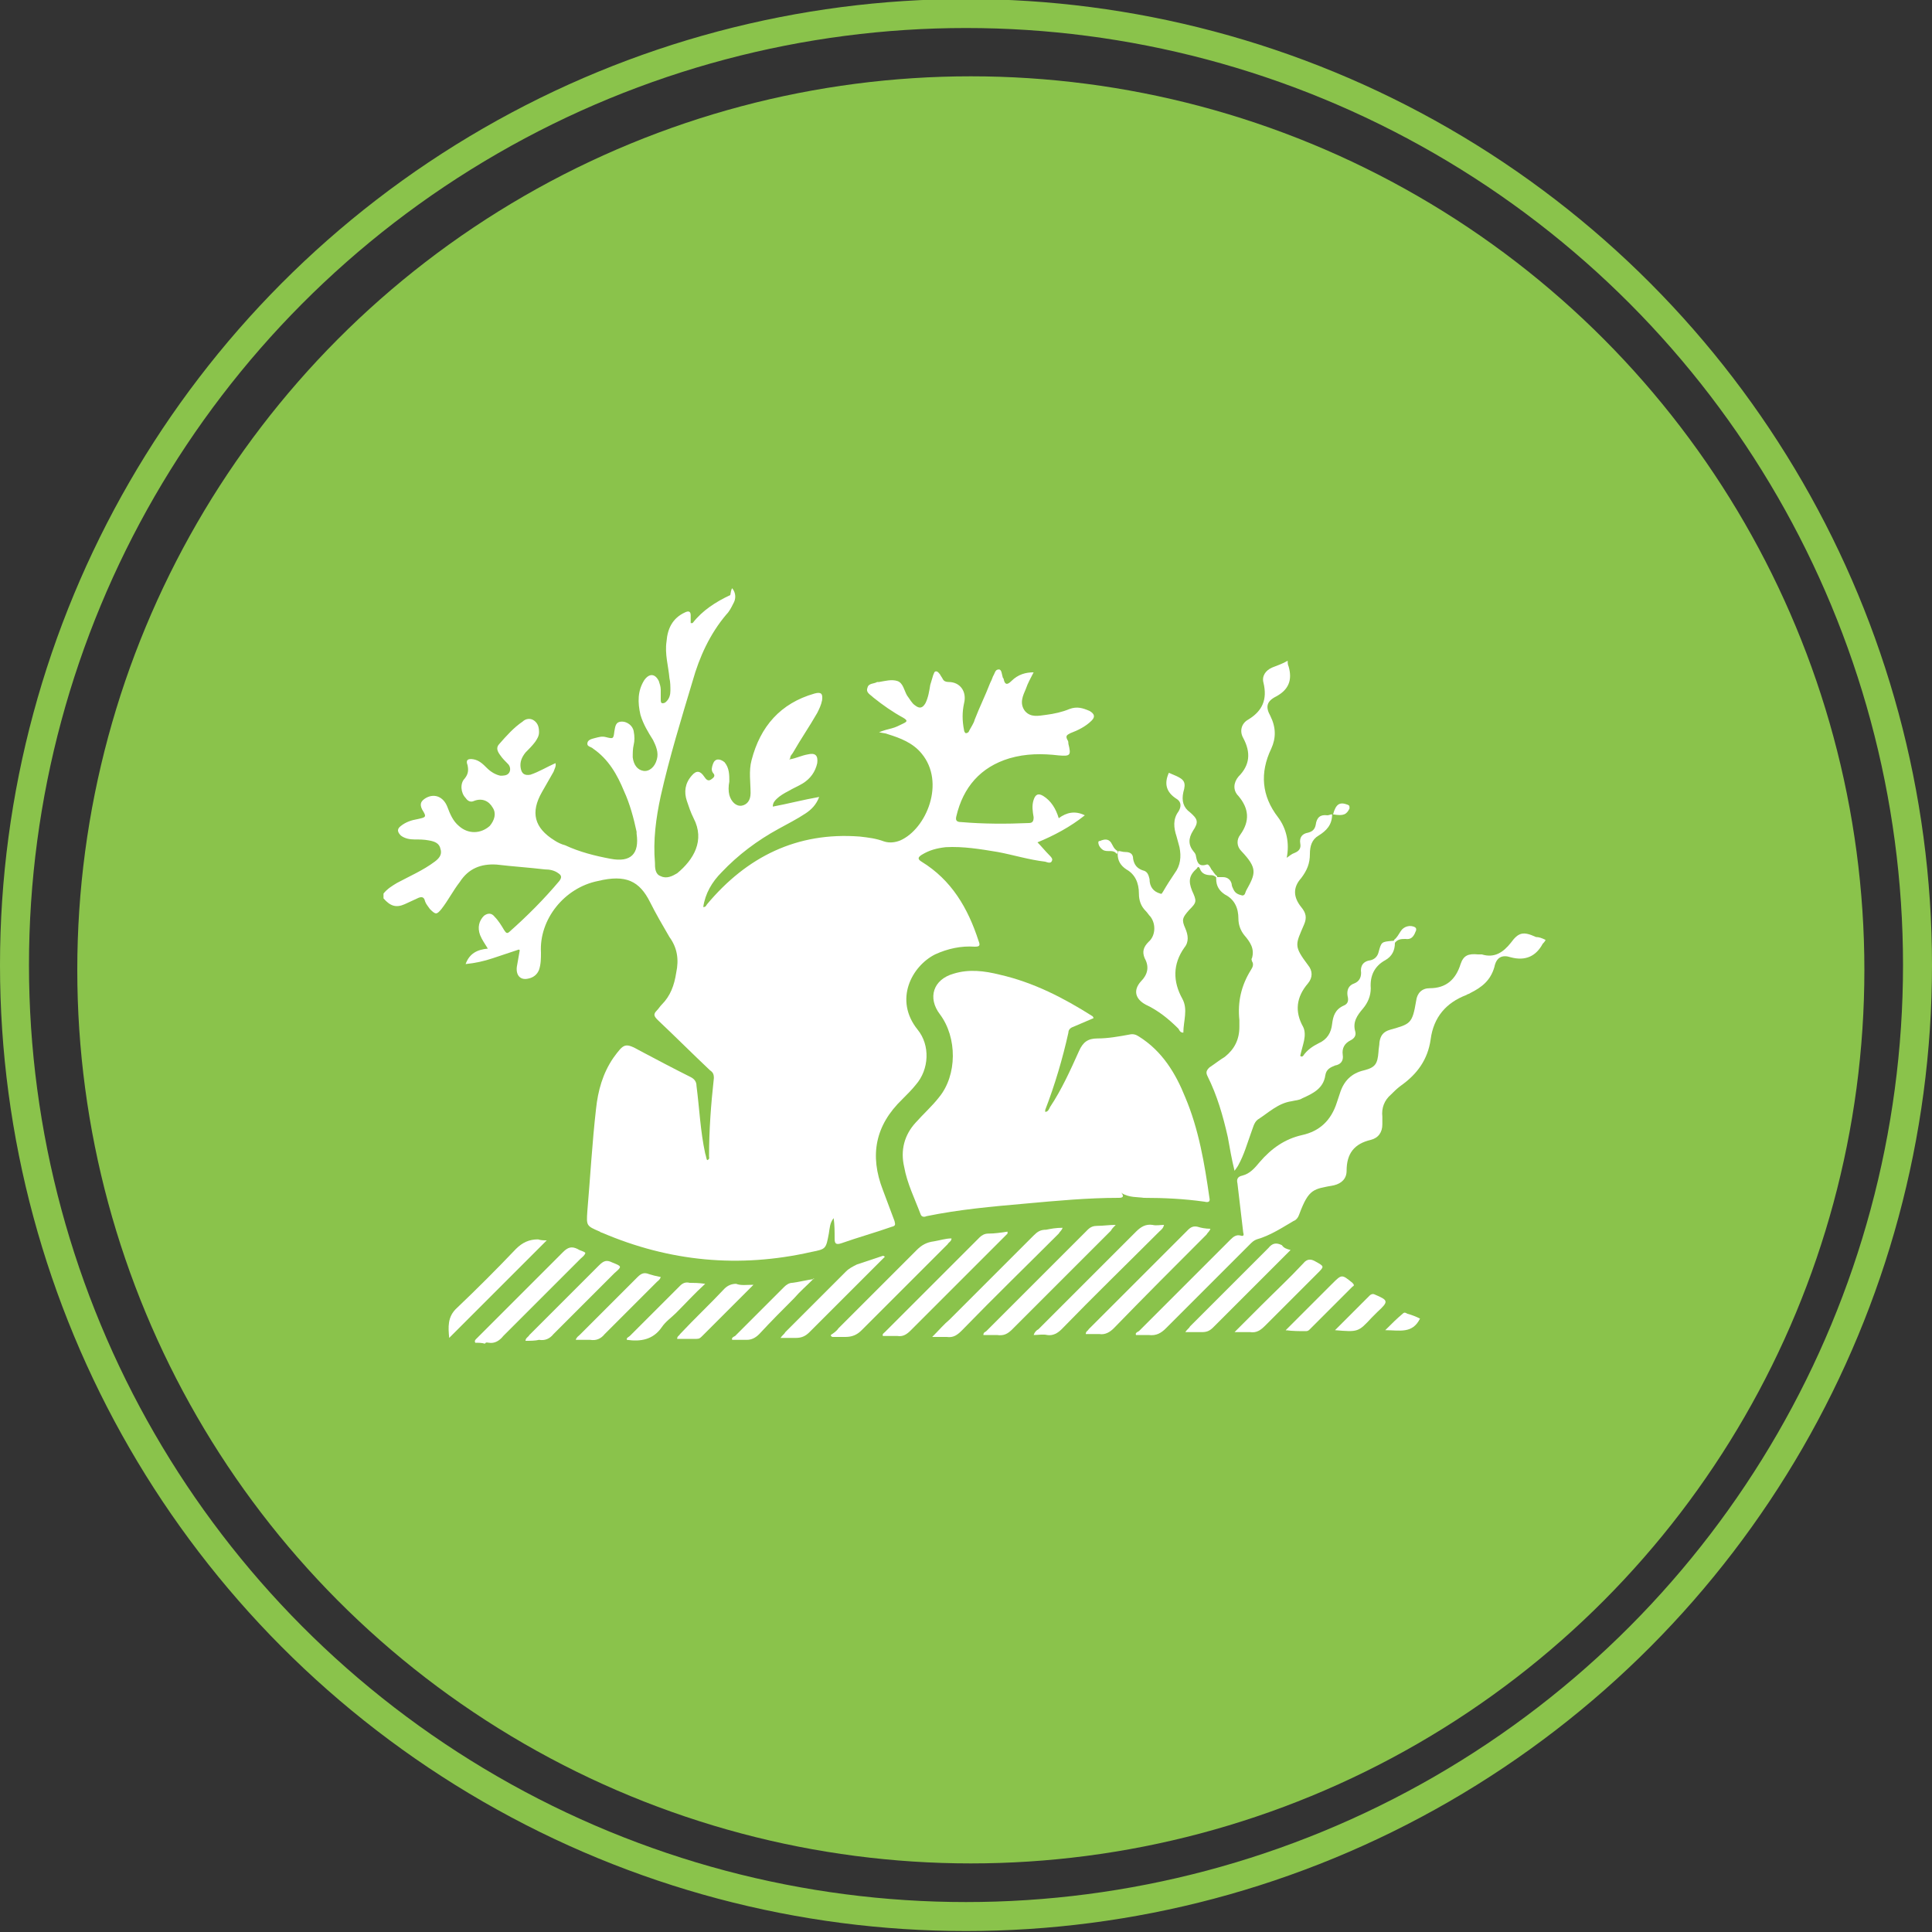 <?xml version="1.0" encoding="utf-8"?>
<!-- Generator: Adobe Illustrator 28.2.0, SVG Export Plug-In . SVG Version: 6.00 Build 0)  -->
<svg version="1.1" id="Layer_1" xmlns="http://www.w3.org/2000/svg" xmlns:xlink="http://www.w3.org/1999/xlink" x="0px" y="0px"
	 viewBox="0 0 200 200" style="enable-background:new 0 0 200 200;" xml:space="preserve">
<rect x="0" y="0" width="200" height="200" fill="#333333" stroke="none"/>
<style type="text/css">
	.st0{fill:none;stroke:#8AC34B;stroke-width:3;stroke-miterlimit:10;}
	.st1{fill:#8AC34B;}
	.st2{fill:#FFFFFF;}
</style>
<g id="Ellipse_21" transform="translate(302 97)">
	<g>
		<circle class="st0" cx="-202" cy="2.9" r="98.5"/>
	</g>
</g>
<g id="Group_52" transform="translate(-840 -284)">
	<g>
		<g id="Group_24_00000008109712796976858730000006293788237896490175_" transform="translate(538 187)">
			<circle id="Ellipse_20_00000049904838076537166350000003789127671070281879_" class="st1" cx="402.5" cy="197.4" r="92.5"/>
		</g>
	</g>
</g>
<g>
	<g>
		<path class="st2" d="M75.8,60.9c0.4,0.5,0.4,1.1,0.1,1.6c-0.2,0.4-0.4,0.8-0.7,1.1c-1.7,2-2.8,4.4-3.5,6.9
			c-1.2,4-2.4,7.9-3.3,11.9c-0.5,2.3-0.8,4.6-0.6,6.9c0,0.5,0,1.2,0.6,1.4c0.6,0.3,1.2,0,1.7-0.3c1.7-1.4,2.9-3.4,1.7-5.7
			c-0.3-0.6-0.5-1.2-0.7-1.8c-0.3-0.9-0.2-1.8,0.5-2.6c0.5-0.6,0.9-0.5,1.3,0.1c0.2,0.3,0.4,0.5,0.7,0.3c0.3-0.2,0.5-0.4,0.2-0.7
			c-0.2-0.3-0.1-0.6,0-0.9c0.2-0.6,0.7-0.6,1.2-0.2c0.5,0.6,0.5,1.3,0.5,2c-0.1,0.5-0.1,1,0,1.4c0.2,0.7,0.7,1.2,1.3,1.1
			c0.5-0.1,0.9-0.5,0.9-1.3c0-1.1-0.2-2.3,0.1-3.4c0.9-3.5,3-5.9,6.5-6.9c0.7-0.2,0.9,0,0.8,0.7c-0.1,0.5-0.3,0.9-0.5,1.3
			c-0.8,1.4-1.7,2.7-2.5,4.1c-0.1,0.2-0.3,0.3-0.3,0.6c0,0,0,0-0.1,0.1c0,0,0,0,0.1,0c0.6-0.1,1.2-0.4,1.8-0.5
			c0.8-0.2,1.1,0.1,1,0.9c-0.2,0.9-0.7,1.6-1.5,2.1c-0.5,0.3-1,0.5-1.5,0.8c-0.4,0.2-0.9,0.5-1.2,0.8c-0.2,0.2-0.4,0.4-0.4,0.8
			c1.6-0.3,3.1-0.7,4.8-1c-0.3,0.8-0.8,1.3-1.4,1.7c-0.9,0.6-1.9,1.1-2.8,1.6c-2.2,1.2-4.2,2.7-5.9,4.5c-1,1-1.7,2.2-1.9,3.6
			c0.3,0,0.3-0.2,0.4-0.3c4.1-4.9,9.3-7.5,15.8-7c0.9,0.1,1.7,0.2,2.5,0.5c0.6,0.2,1.2,0.1,1.7-0.1c2.7-1.2,4.7-6,2.2-9
			c-0.9-1.1-2.2-1.6-3.5-2c-0.2-0.1-0.5-0.1-0.9-0.2c0.5-0.2,0.9-0.3,1.3-0.4s0.8-0.3,1.2-0.5c0.4-0.2,0.5-0.3,0-0.6
			c-1.1-0.6-2.1-1.3-3.1-2.1c-0.3-0.3-0.8-0.5-0.6-1c0.1-0.5,0.7-0.4,1-0.6c0.1,0,0.1,0,0.2,0c0.6-0.1,1.3-0.3,1.9-0.1
			c0.6,0.2,0.7,1,1,1.5c0.3,0.4,0.5,0.8,0.8,1c0.5,0.4,0.8,0.3,1.1-0.2c0.3-0.6,0.4-1.3,0.5-1.9c0.1-0.3,0.2-0.7,0.3-1
			c0.1-0.2,0.1-0.4,0.3-0.4c0.2,0,0.3,0.2,0.4,0.3c0.1,0.2,0.2,0.3,0.3,0.5c0.1,0.2,0.3,0.3,0.6,0.3c1.2,0,1.9,1,1.6,2.2
			c-0.2,0.9-0.2,1.8,0,2.8c0,0.1,0.1,0.3,0.2,0.3s0.3-0.1,0.3-0.2c0.2-0.4,0.5-0.8,0.6-1.2c0.5-1.3,1.1-2.5,1.6-3.8
			c0.1-0.2,0.2-0.4,0.3-0.7c0.2-0.3,0.2-0.7,0.6-0.7c0.3,0,0.3,0.5,0.4,0.8c0,0.1,0.1,0.1,0.1,0.2c0.1,0.5,0.3,0.7,0.8,0.2
			c0.7-0.7,1.5-0.9,2.3-0.9c-0.3,0.6-0.6,1.1-0.8,1.7c-0.3,0.7-0.7,1.5-0.1,2.3c0.6,0.7,1.4,0.5,2.2,0.4c0.8-0.1,1.7-0.3,2.4-0.6
			c0.8-0.3,1.4-0.1,2.1,0.2c0.5,0.3,0.6,0.6,0.2,1c-0.6,0.6-1.4,1-2.2,1.3c-0.4,0.2-0.5,0.3-0.3,0.7c0.1,0.1,0.1,0.3,0.1,0.4
			c0.3,1.2,0.2,1.3-1,1.2c-1.7-0.2-3.4-0.2-5.1,0.3c-3,0.9-4.8,3-5.5,6c-0.1,0.4,0,0.6,0.5,0.6c2.3,0.2,4.7,0.2,7,0.1
			c0.4,0,0.5-0.2,0.5-0.6c-0.1-0.6-0.2-1.2,0-1.8c0.2-0.6,0.5-0.7,1-0.4c0.8,0.5,1.3,1.3,1.6,2.3c0.8-0.6,1.7-0.8,2.7-0.3
			c-1.5,1.2-3.2,2.1-4.9,2.8c0.4,0.4,0.8,0.9,1.2,1.3c0.2,0.2,0.4,0.4,0.3,0.6c-0.1,0.3-0.4,0.2-0.7,0.1c-1.7-0.2-3.3-0.7-4.9-1
			c-1.8-0.3-3.6-0.6-5.4-0.5c-0.9,0.1-1.7,0.3-2.5,0.8c-0.3,0.2-0.5,0.4,0,0.7c3.1,1.9,4.8,4.8,5.9,8.2c0.2,0.5,0.1,0.6-0.4,0.6
			c-1.4-0.1-2.8,0.2-4.1,0.8c-2.4,1.2-4.3,4.7-1.8,7.8c1.3,1.6,1.2,4.1-0.2,5.7c-0.4,0.5-0.9,1-1.4,1.5c-2.8,2.7-3.4,5.8-2,9.4
			c0.4,1.1,0.8,2.1,1.2,3.2c0.1,0.4,0.1,0.5-0.3,0.6c-1.7,0.6-3.5,1.1-5.2,1.7c-0.6,0.2-0.7,0-0.7-0.5c0-0.7,0-1.4-0.1-2.1
			c-0.4,0.5-0.4,1-0.5,1.6c-0.3,1.6-0.3,1.6-1.8,1.9c-7.5,1.7-14.7,1-21.7-2c-0.1,0-0.2-0.1-0.2-0.1c-1.4-0.6-1.4-0.6-1.3-2.1
			c0.3-3.5,0.5-7.1,0.9-10.6c0.2-1.9,0.7-3.7,1.8-5.3c1.1-1.5,1.2-1.6,2.8-0.7c1.7,0.9,3.4,1.8,5.2,2.7c0.4,0.2,0.6,0.5,0.6,0.9
			c0.3,2.3,0.4,4.7,0.9,7c0.1,0.3,0.1,0.5,0.2,0.7c0.3-0.1,0.2-0.3,0.2-0.4c0-2.7,0.2-5.4,0.5-8.1c0-0.4-0.1-0.6-0.4-0.8
			c-1.8-1.7-3.6-3.5-5.4-5.2c-0.4-0.4-0.5-0.6-0.1-1c0.2-0.2,0.3-0.4,0.5-0.6c0.9-0.9,1.3-2,1.5-3.3c0.3-1.4,0.1-2.6-0.7-3.7
			c-0.7-1.2-1.4-2.4-2-3.6c-1.1-2.2-2.5-2.9-5.4-2.2c-3.5,0.7-6.1,4-5.9,7.4c0,0.6,0,1.2-0.2,1.8c-0.2,0.5-0.6,0.8-1.1,0.9
			c-0.8,0.2-1.3-0.3-1.2-1.2c0.1-0.6,0.2-1.1,0.3-1.7c0,0,0-0.1-0.1-0.1c-0.9,0.3-1.8,0.6-2.7,0.9s-1.8,0.5-2.8,0.6
			c0.4-1.1,1.2-1.5,2.3-1.6c-0.3-0.5-0.6-0.9-0.8-1.4c-0.3-0.8-0.1-1.5,0.4-2c0.4-0.3,0.8-0.3,1.1,0.1c0.4,0.4,0.7,0.9,1,1.4
			c0.2,0.3,0.3,0.4,0.6,0.1c1.8-1.6,3.5-3.3,5.1-5.2c0.3-0.4,0.2-0.6-0.1-0.8c-0.4-0.3-0.9-0.4-1.4-0.4c-1.7-0.2-3.3-0.3-5-0.5
			c-1.6-0.1-2.9,0.4-3.8,1.8c-0.7,0.9-1.2,1.9-1.9,2.8c-0.5,0.6-0.6,0.6-1.2,0c-0.2-0.3-0.4-0.5-0.5-0.8c-0.1-0.5-0.4-0.5-0.8-0.3
			c-0.4,0.2-0.9,0.4-1.3,0.6C41,94,40.4,93.8,39.7,93c0-0.2,0-0.4,0-0.5c0.4-0.5,0.9-0.8,1.4-1.1c1.3-0.7,2.7-1.3,3.9-2.2
			c0.4-0.3,0.8-0.7,0.6-1.3c-0.1-0.6-0.6-0.8-1.2-0.9c-0.5-0.1-1-0.1-1.5-0.1s-1-0.1-1.4-0.4c-0.4-0.4-0.4-0.7,0-1
			c0.5-0.4,1.1-0.6,1.7-0.7c0.9-0.2,1-0.2,0.5-1c-0.3-0.6-0.1-0.9,0.4-1.2c0.9-0.5,1.8-0.1,2.2,0.9c0.3,0.8,0.6,1.5,1.2,2
			c1,0.9,2.3,0.8,3.2,0c0.5-0.6,0.7-1.3,0.3-1.9c-0.4-0.7-1.1-1-1.9-0.7c-0.4,0.2-0.7,0-0.9-0.3c-0.5-0.5-0.6-1.5-0.1-2
			c0.4-0.5,0.4-0.9,0.3-1.4c-0.2-0.5,0-0.7,0.6-0.6s1,0.5,1.4,0.9s0.9,0.7,1.4,0.8c0.3,0,0.7,0,0.9-0.3s0.1-0.7-0.1-0.9
			c-0.3-0.3-0.6-0.6-0.8-0.9c-0.3-0.4-0.5-0.8-0.1-1.2c0.7-0.8,1.5-1.7,2.4-2.3c0.3-0.3,0.8-0.4,1.2-0.1s0.5,0.7,0.5,1.2
			c0,0.4-0.2,0.7-0.4,1c-0.3,0.4-0.7,0.8-1,1.1c-0.4,0.5-0.6,1-0.5,1.6s0.4,0.8,1,0.7c0.9-0.3,1.7-0.8,2.6-1.2l0,0
			c0.1,0.3-0.1,0.6-0.2,0.9c-0.4,0.7-0.8,1.4-1.2,2.1c-1.2,2.1-0.8,3.7,1.3,5c0.3,0.2,0.7,0.4,1.1,0.5c1.5,0.7,3.1,1.1,4.7,1.4
			c2.1,0.4,3-0.5,2.7-2.6c0-0.1,0-0.1,0-0.2c-0.3-1.4-0.7-2.9-1.3-4.2c-0.7-1.7-1.6-3.3-3.2-4.4c-0.2-0.2-0.6-0.2-0.6-0.5
			c0-0.4,0.4-0.5,0.8-0.6c0.4-0.1,0.7-0.2,1.1-0.1c0.8,0.2,0.8,0.2,0.9-0.6c0.1-0.5,0.1-1,0.8-1c0.5,0,1.1,0.4,1.2,1
			c0.1,0.5,0.1,1,0,1.4s-0.1,0.9-0.1,1.3c0.1,0.8,0.5,1.3,1.1,1.4s1.2-0.4,1.4-1.2c0.2-0.7-0.1-1.4-0.4-2c-0.5-0.8-1-1.6-1.3-2.6
			c-0.3-1.3-0.3-2.5,0.4-3.6c0.5-0.7,1.1-0.7,1.5,0.1c0.1,0.3,0.2,0.6,0.2,0.9s0,0.7,0,1c0,0.2,0,0.4,0.2,0.4s0.3-0.1,0.4-0.2
			c0.3-0.3,0.4-0.7,0.4-1.1s0-0.9-0.1-1.3c-0.1-1.2-0.5-2.5-0.3-3.8c0.1-1.3,0.6-2.4,1.9-3c0.4-0.2,0.6-0.1,0.6,0.3
			c0,0.3,0,0.5,0,0.8c0.1,0,0.2,0,0.2,0c1-1.3,2.4-2.2,3.9-2.9C75.7,60.9,75.8,60.9,75.8,60.9z"/>
		<path class="st2" d="M49.2,139c-0.1-0.2,0-0.3,0.1-0.4c3-3,6-6,9-9c0.5-0.5,0.9-0.6,1.5-0.3c0.3,0.2,0.6,0.2,0.8,0.4
			c-0.1,0.3-0.3,0.4-0.5,0.6c-2.7,2.7-5.3,5.3-8,8c-0.4,0.5-0.9,0.8-1.5,0.7c-0.1,0-0.3-0.1-0.4,0.1C49.9,139,49.5,139,49.2,139z"/>
		<path class="st2" d="M116.1,123.5c0.3,0.4,0.1,0.5-0.3,0.5c-3.2,0-6.4,0.3-9.7,0.6c-3.4,0.3-6.8,0.6-10.2,1.3
			c-0.2,0.1-0.5,0.1-0.6-0.2c-0.6-1.6-1.4-3.2-1.7-4.9c-0.4-1.7,0-3.3,1.2-4.6c0.8-0.9,1.7-1.7,2.4-2.6c1.9-2.3,1.9-6.2,0.1-8.6
			c-1.3-1.7-0.7-3.6,1.4-4.2c1.6-0.5,3.2-0.3,4.8,0.1c3.5,0.8,6.6,2.4,9.6,4.3c0,0,0.1,0.1,0.1,0.2c-0.7,0.3-1.4,0.6-2.1,0.9
			c-0.3,0.1-0.5,0.3-0.5,0.6c-0.6,2.7-1.4,5.4-2.4,8c0,0,0,0.1,0,0.2c0.3,0,0.4-0.3,0.5-0.5c1.2-1.8,2.1-3.8,3-5.8
			c0.4-0.9,0.9-1.3,1.9-1.3c1.1,0,2.2-0.2,3.3-0.4c0.4-0.1,0.7,0,1,0.2c2.4,1.5,3.8,3.8,4.8,6.3c1.4,3.3,2,6.9,2.5,10.4
			c0.1,0.4-0.1,0.5-0.5,0.4c-2.1-0.3-4.2-0.4-6.3-0.4C117.8,123.9,116.9,124,116.1,123.5C116.2,123.4,116.1,123.4,116.1,123.5
			C116,123.4,116.1,123.5,116.1,123.5z"/>
		<path class="st2" d="M144.4,97.6c0,0.8-0.3,1.4-1,1.8c-1.1,0.6-1.6,1.6-1.5,2.9c0,0.8-0.3,1.5-0.8,2.1c-0.6,0.7-1.1,1.4-0.8,2.4
			c0.1,0.4-0.1,0.7-0.5,0.9c-0.6,0.3-0.9,0.8-0.8,1.5c0.1,0.6-0.2,1-0.8,1.1c-0.5,0.2-0.9,0.4-1,1c-0.2,1.4-1.3,1.9-2.4,2.4
			c-0.3,0.2-0.7,0.2-1.1,0.3c-1.4,0.2-2.4,1.2-3.5,1.9c-0.4,0.3-0.5,0.9-0.7,1.4c-0.4,1.1-0.7,2.2-1.3,3.3c-0.1,0.2-0.2,0.3-0.4,0.6
			c-0.3-1.2-0.5-2.4-0.7-3.5c-0.5-2.2-1.1-4.3-2.1-6.3c-0.2-0.4-0.1-0.6,0.2-0.9c0.6-0.4,1.1-0.8,1.6-1.1c1-0.8,1.5-1.8,1.5-3.1
			c0-0.2,0-0.5,0-0.7c-0.2-1.9,0.2-3.6,1.2-5.2c0.2-0.3,0.3-0.6,0.1-0.9c0-0.1-0.1-0.2,0-0.3c0.3-1-0.2-1.7-0.8-2.4
			c-0.4-0.5-0.6-1.1-0.6-1.7c0-1.1-0.4-2-1.4-2.5c-0.6-0.4-0.9-0.9-0.9-1.6c0-0.1,0-0.2,0-0.2c0.2,0,0.4,0,0.7,0
			c0.5,0,0.8,0.3,0.9,0.7c0,0.2,0.1,0.4,0.2,0.6c0.2,0.4,0.5,0.5,0.9,0.6c0.3,0,0.3-0.3,0.4-0.5c1-1.8,1.2-2.3-0.5-4.1
			c-0.5-0.5-0.5-1.2-0.1-1.7c1-1.4,0.9-2.7-0.2-4c-0.6-0.6-0.5-1.4,0-2c1.2-1.2,1.3-2.5,0.5-4c-0.4-0.7-0.2-1.5,0.5-1.9
			c1.5-0.9,2-2.1,1.6-3.8c-0.2-0.7,0.2-1.3,0.9-1.6c0.5-0.2,1.1-0.4,1.6-0.7c0,0.2,0,0.4,0.1,0.6c0.4,1.4,0,2.4-1.3,3.1
			c-1,0.5-1.1,1.1-0.6,2c0.6,1.2,0.6,2.3,0.1,3.4c-1.2,2.5-1,4.9,0.7,7.1c0.9,1.2,1.2,2.7,0.9,4.2c0.3-0.2,0.5-0.4,0.8-0.5
			c0.5-0.2,0.7-0.5,0.6-1c-0.1-0.6,0.2-1,0.8-1.1c0.4-0.1,0.7-0.3,0.8-0.8c0.1-0.8,0.5-1.1,1.2-1c0.2,0,0.3-0.1,0.5-0.1
			c0,1.1-0.6,1.7-1.4,2.2c-0.7,0.4-0.9,1.1-0.9,1.9c0,1-0.3,1.7-0.9,2.5c-0.9,1-0.8,2,0,3c0.5,0.6,0.6,1.1,0.3,1.8
			c-0.9,2.1-1.1,2.2,0.4,4.2c0.5,0.6,0.5,1.3,0,1.9c-1.2,1.4-1.4,2.9-0.5,4.5c0.2,0.4,0.2,0.9,0.1,1.4c-0.1,0.5-0.3,1.1-0.4,1.6
			c0.1,0.1,0.2,0.1,0.3,0c0.4-0.6,1-1,1.6-1.3c0.9-0.4,1.3-1.1,1.4-2c0.1-0.8,0.3-1.5,1.2-1.9c0.5-0.2,0.5-0.6,0.4-1
			c-0.1-0.6,0.1-1.1,0.7-1.3c0.5-0.2,0.7-0.6,0.7-1.1c-0.1-0.7,0.2-1.2,1-1.3c0.4-0.1,0.7-0.4,0.8-0.8c0.3-1.1,0.3-1.1,1.4-1.2
			c0.1,0,0.2,0,0.3-0.1C144.4,97.4,144.4,97.5,144.4,97.6z"/>
		<path class="st2" d="M160,97.3c-0.1,0.2-0.2,0.3-0.3,0.4c-0.7,1.3-1.8,1.8-3.3,1.4c-0.9-0.3-1.5,0-1.7,1c-0.4,1.4-1.3,2.1-2.5,2.7
			c-0.1,0.1-0.3,0.1-0.4,0.2c-2.1,0.8-3.4,2.3-3.7,4.6c-0.3,2.1-1.4,3.6-3.1,4.8c-0.4,0.3-0.7,0.6-1,0.9c-0.7,0.6-1,1.4-0.9,2.3
			c0,0.3,0,0.5,0,0.8c0,0.8-0.4,1.4-1.2,1.6c-1.7,0.4-2.5,1.4-2.5,3.2c0,0.8-0.5,1.3-1.3,1.5c-2.1,0.4-2.6,0.3-3.6,3
			c-0.1,0.3-0.3,0.6-0.6,0.7c-1.2,0.7-2.4,1.5-3.8,1.9c-0.3,0.1-0.5,0.3-0.7,0.5c-2.9,2.9-5.8,5.8-8.7,8.7c-0.5,0.5-1,0.8-1.8,0.7
			c-0.4,0-0.8,0-1.3,0c-0.1-0.2,0.1-0.3,0.3-0.4c3.2-3.2,6.3-6.3,9.5-9.5c0.3-0.3,0.6-0.5,1-0.4c0.3,0.1,0.4,0,0.3-0.3
			c-0.2-1.7-0.4-3.4-0.6-5.1c-0.1-0.4,0-0.7,0.5-0.8c0.8-0.2,1.3-0.8,1.8-1.4c1.2-1.4,2.6-2.4,4.4-2.8c1.8-0.4,3-1.5,3.6-3.4
			c0.1-0.3,0.2-0.6,0.3-0.9c0.4-1.3,1.2-2.1,2.5-2.4c1.2-0.3,1.4-0.7,1.5-1.9c0-0.3,0.1-0.7,0.1-1c0.1-0.7,0.4-1.1,1.1-1.3
			c2.1-0.6,2.3-0.6,2.7-3c0.1-0.8,0.6-1.3,1.4-1.3c1.7,0,2.7-0.9,3.2-2.5c0.3-0.9,0.8-1.1,1.8-1c0.1,0,0.3,0,0.4,0
			c1.3,0.4,2.2-0.2,3-1.2c0.8-1.1,1.3-1.2,2.6-0.6C159.3,97,159.6,97.1,160,97.3z"/>
		<path class="st2" d="M126,90.7c0,0.1,0,0.2,0,0.2c-0.2-0.2-0.4-0.3-0.6-0.3c-0.5,0-1-0.1-1.2-0.7c-0.1-0.2-0.2-0.2-0.3,0
			c-0.8,0.7-0.9,1.3-0.5,2.3c0.5,1.1,0.5,1.2-0.3,2c-0.7,0.8-0.8,1-0.4,1.9c0.3,0.7,0.4,1.4-0.1,2c-1.2,1.7-1.2,3.5-0.2,5.3
			c0.6,1.1,0.1,2.3,0.1,3.5c-0.3,0-0.4-0.2-0.5-0.4c-1-1-2.1-1.9-3.4-2.5c-1.1-0.6-1.3-1.5-0.5-2.4c0.7-0.7,0.9-1.5,0.4-2.4
			c-0.3-0.7-0.1-1.2,0.4-1.7c0.7-0.6,0.8-1.8,0.2-2.6c-0.2-0.2-0.3-0.4-0.5-0.6c-0.5-0.5-0.7-1.1-0.7-1.8c0-1.1-0.4-2-1.3-2.5
			c-0.6-0.4-0.9-0.9-0.9-1.6c0-0.1,0-0.2,0.1-0.3c0.2,0,0.4,0.1,0.7,0.1c0.5,0,0.8,0.2,0.8,0.7c0.1,0.6,0.4,1,1,1.2
			c0.5,0.1,0.6,0.5,0.7,0.9c0,0.8,0.4,1.3,1.1,1.5c0.2,0.1,0.2-0.1,0.3-0.2c0.4-0.7,0.8-1.3,1.2-1.9c0.6-0.8,0.7-1.7,0.5-2.7
			c-0.1-0.4-0.2-0.7-0.3-1.1c-0.3-0.9-0.4-1.8,0.2-2.6c0.3-0.5,0.3-1-0.2-1.3c-1.1-0.7-1.3-1.6-0.8-2.7c0.2,0.1,0.5,0.2,0.7,0.3
			c0.9,0.4,1.1,0.7,0.8,1.7c-0.2,0.9,0,1.6,0.7,2.1c0.8,0.7,0.9,1,0.3,1.9c-0.5,0.8-0.5,1.5,0.1,2.2c0.1,0.1,0.2,0.3,0.2,0.4
			c0.1,0.5,0.2,1.2,1.1,0.9c0.2-0.1,0.4,0.3,0.5,0.5C125.6,90.2,125.7,90.5,126,90.7z"/>
		<path class="st2" d="M115.5,126.8c-0.2,0.2-0.4,0.4-0.5,0.6c-3.4,3.4-6.8,6.8-10.2,10.2c-0.5,0.5-0.9,0.7-1.6,0.6
			c-0.5,0-0.9,0-1.4,0c0-0.3,0.2-0.3,0.3-0.4c3.5-3.5,7-7,10.5-10.5c0.3-0.3,0.6-0.4,1-0.4C114.2,126.9,114.8,126.8,115.5,126.8z"/>
		<path class="st2" d="M107,138.2c0.1-0.3,0.3-0.5,0.5-0.6c3.4-3.4,6.7-6.7,10.1-10.1c0.5-0.5,1-0.8,1.7-0.7c0.4,0.1,0.8,0,1.2,0
			c-0.1,0.4-0.3,0.5-0.5,0.7c-3.4,3.4-6.8,6.7-10.1,10.1c-0.4,0.4-0.9,0.7-1.5,0.6C108,138.1,107.5,138.2,107,138.2z"/>
		<path class="st2" d="M110,127.1c-0.1,0.3-0.3,0.4-0.4,0.6c-3.3,3.3-6.7,6.6-10,10c-0.5,0.5-0.9,0.8-1.6,0.7c-0.5,0-0.9,0-1.5,0
			c0.7-0.7,1.2-1.3,1.8-1.8c2.9-2.9,5.8-5.8,8.7-8.7c0.4-0.4,0.7-0.6,1.3-0.6C108.8,127.2,109.3,127.1,110,127.1z"/>
		<path class="st2" d="M125.3,127.2c-0.1,0.3-0.3,0.4-0.4,0.6c-3.2,3.2-6.4,6.4-9.6,9.7c-0.4,0.4-0.9,0.7-1.5,0.6c-0.5,0-1,0-1.4,0
			c0-0.3,0.2-0.3,0.3-0.5c3.4-3.4,6.8-6.8,10.3-10.3c0.3-0.3,0.6-0.4,1-0.3C124.3,127.1,124.8,127.2,125.3,127.2z"/>
		<path class="st2" d="M104.3,127.7c-1.2,1.2-2.5,2.5-3.7,3.7c-2.1,2.1-4.2,4.2-6.3,6.3c-0.4,0.4-0.8,0.7-1.4,0.6c-0.5,0-1,0-1.5,0
			c-0.1-0.2,0.1-0.3,0.2-0.4c3.3-3.3,6.5-6.5,9.8-9.8c0.2-0.2,0.5-0.4,0.9-0.4c0.7,0,1.3-0.1,2-0.2
			C104.3,127.6,104.3,127.7,104.3,127.7z"/>
		<path class="st2" d="M86,138.2c0.3-0.2,0.6-0.4,0.8-0.7c2.7-2.7,5.4-5.4,8.1-8.1c0.5-0.5,1-0.8,1.8-0.9c0.6-0.1,1.2-0.3,1.8-0.3
			c0,0.3-0.3,0.4-0.4,0.6c-3,3-5.9,5.9-8.9,8.9c-0.5,0.5-1,0.7-1.7,0.7c-0.4,0-0.9,0-1.3,0C86.1,138.4,86,138.3,86,138.2z"/>
		<path class="st2" d="M133.6,129.4c-1.5,1.5-2.9,2.9-4.3,4.3c-1.2,1.2-2.5,2.5-3.7,3.7c-0.4,0.4-0.7,0.5-1.2,0.5s-1,0-1.7,0
			c0.2-0.3,0.4-0.4,0.5-0.6c2.7-2.7,5.4-5.4,8.1-8.1c0.4-0.5,0.8-0.6,1.4-0.3C132.9,129.2,133.2,129.3,133.6,129.4z"/>
		<path class="st2" d="M56.6,128.4c-3.4,3.4-6.8,6.8-10.1,10.1c-0.1-1.1-0.2-2.2,0.8-3.1c2.1-2,4.1-4,6.1-6.1c0.7-0.7,1.4-1,2.3-1
			C56,128.4,56.3,128.4,56.6,128.4z"/>
		<path class="st2" d="M54.4,138.8c0-0.3,0.3-0.4,0.4-0.6c2.4-2.4,4.8-4.8,7.2-7.2c0.5-0.5,0.8-0.6,1.4-0.3c1,0.4,1,0.4,0.2,1.1
			c-2.1,2.1-4.2,4.2-6.3,6.3c-0.4,0.5-0.9,0.7-1.5,0.6C55.4,138.8,54.9,138.8,54.4,138.8z"/>
		<path class="st2" d="M91.6,130.1c-1,1-2,2-3,3c-1.6,1.6-3.2,3.2-4.8,4.8c-0.4,0.4-0.8,0.6-1.4,0.6c-0.5,0-1,0-1.6,0
			c0.2-0.3,0.4-0.4,0.5-0.6c2.1-2.1,4.2-4.2,6.3-6.3c0.3-0.3,0.7-0.5,1.1-0.7c0.9-0.3,1.8-0.6,2.7-0.9
			C91.5,130,91.6,130.1,91.6,130.1z"/>
		<path class="st2" d="M127.8,137.9c1-1,1.9-1.9,2.8-2.8c1.4-1.4,2.9-2.8,4.3-4.3c0.4-0.5,0.8-0.5,1.3-0.2c0.9,0.5,0.9,0.5,0.2,1.2
			c-1.8,1.8-3.6,3.6-5.4,5.4c-0.5,0.5-0.9,0.8-1.6,0.7C128.9,137.9,128.4,137.9,127.8,137.9z"/>
		<path class="st2" d="M68.4,132.2c-0.1,0.3-0.3,0.4-0.4,0.5c-1.8,1.8-3.6,3.6-5.4,5.4c-0.4,0.5-0.9,0.7-1.5,0.6c-0.5,0-1,0-1.5,0
			c0.1-0.3,0.3-0.4,0.4-0.5c2-2,4-4,6-6c0.4-0.4,0.7-0.5,1.2-0.3C67.5,132,67.9,132.1,68.4,132.2z"/>
		<path class="st2" d="M73,132.9c-1.1,1-2,2-3,3c-0.5,0.5-1.1,0.9-1.5,1.5c-0.9,1.3-2.2,1.5-3.6,1.3c-0.1-0.2,0.2-0.3,0.3-0.4
			c1.7-1.7,3.5-3.5,5.2-5.2c0.3-0.3,0.6-0.4,1-0.3C71.8,132.8,72.3,132.8,73,132.9z"/>
		<path class="st2" d="M84.2,132.4c-0.7,0.7-1.4,1.3-2,2c-1.2,1.2-2.4,2.4-3.6,3.7c-0.4,0.4-0.8,0.6-1.3,0.6s-1,0-1.5,0
			c-0.1-0.2,0.1-0.3,0.3-0.4c1.7-1.7,3.4-3.4,5.1-5.1c0.2-0.2,0.5-0.4,0.8-0.4c0.8-0.1,1.5-0.3,2.3-0.4
			C84.1,132.3,84.2,132.3,84.2,132.4z"/>
		<path class="st2" d="M78,133c-1.9,1.9-3.6,3.6-5.3,5.3c-0.2,0.2-0.3,0.3-0.6,0.3c-0.7,0-1.3,0-2,0c0-0.3,0.2-0.3,0.3-0.5
			c1.5-1.6,3.1-3.1,4.6-4.7c0.3-0.3,0.7-0.5,1.2-0.5C76.7,133.1,77.3,133,78,133z"/>
		<path class="st2" d="M133.1,137.7c1.5-1.5,3-3,4.5-4.5c0.1-0.1,0.2-0.2,0.3-0.3c1-1,1-1,2.1-0.1c0.2,0.2,0.2,0.3,0,0.4
			c-1.5,1.5-2.9,2.9-4.4,4.4c-0.1,0.1-0.2,0.2-0.4,0.2C134.5,137.8,133.8,137.8,133.1,137.7C133.2,137.8,133.2,137.7,133.1,137.7z"
			/>
		<path class="st2" d="M138.2,137.7c1.3-1.3,2.4-2.4,3.6-3.6c0.1-0.1,0.3-0.2,0.5-0.1c1.4,0.6,1.5,0.7,0.3,1.8
			c-0.2,0.2-0.4,0.4-0.6,0.6C140.6,137.9,140.6,137.9,138.2,137.7z"/>
		<path class="st2" d="M147,136.5c-0.8,1.6-2.1,1.2-3.6,1.2c0.7-0.7,1.2-1.2,1.8-1.7c0.2-0.2,0.3-0.1,0.5,0
			C146.1,136.1,146.6,136.3,147,136.5z"/>
		<path class="st2" d="M144.4,97.6c0-0.1,0-0.2-0.1-0.3c0.3-0.2,0.5-0.6,0.7-0.9c0.3-0.5,1-0.7,1.5-0.4c0.1,0.1,0.1,0.1,0.1,0.3
			c-0.2,0.5-0.4,1-1.1,0.9C145.1,97.2,144.7,97.2,144.4,97.6z"/>
		<path class="st2" d="M115.7,88.1c0,0.1,0,0.2-0.1,0.3c-0.2-0.3-0.5-0.3-0.8-0.3c-0.2,0-0.4,0-0.6-0.1c-0.3-0.2-0.5-0.5-0.5-0.8
			c0-0.2,0.2-0.1,0.3-0.2c0.3-0.1,0.7-0.2,1,0.2C115.2,87.5,115.3,87.9,115.7,88.1z"/>
		<path class="st2" d="M138,84.3c0.3-1.1,0.7-1.3,1.5-1c0.2,0.1,0.2,0.1,0.2,0.4C139.4,84.3,139.1,84.5,138,84.3z"/>
		<path class="st2" d="M81.8,78.5C81.8,78.5,81.8,78.6,81.8,78.5C81.7,78.6,81.8,78.5,81.8,78.5L81.8,78.5z"/>
		<path class="st2" d="M57.8,78.3C57.8,78.2,57.8,78.2,57.8,78.3C57.8,78.2,57.8,78.2,57.8,78.3L57.8,78.3z"/>
		<path class="st2" d="M116.1,123.5C116.1,123.5,116,123.4,116.1,123.5C116.1,123.4,116.2,123.4,116.1,123.5
			C116.2,123.5,116.2,123.5,116.1,123.5z"/>
	</g>
</g>
</svg>
